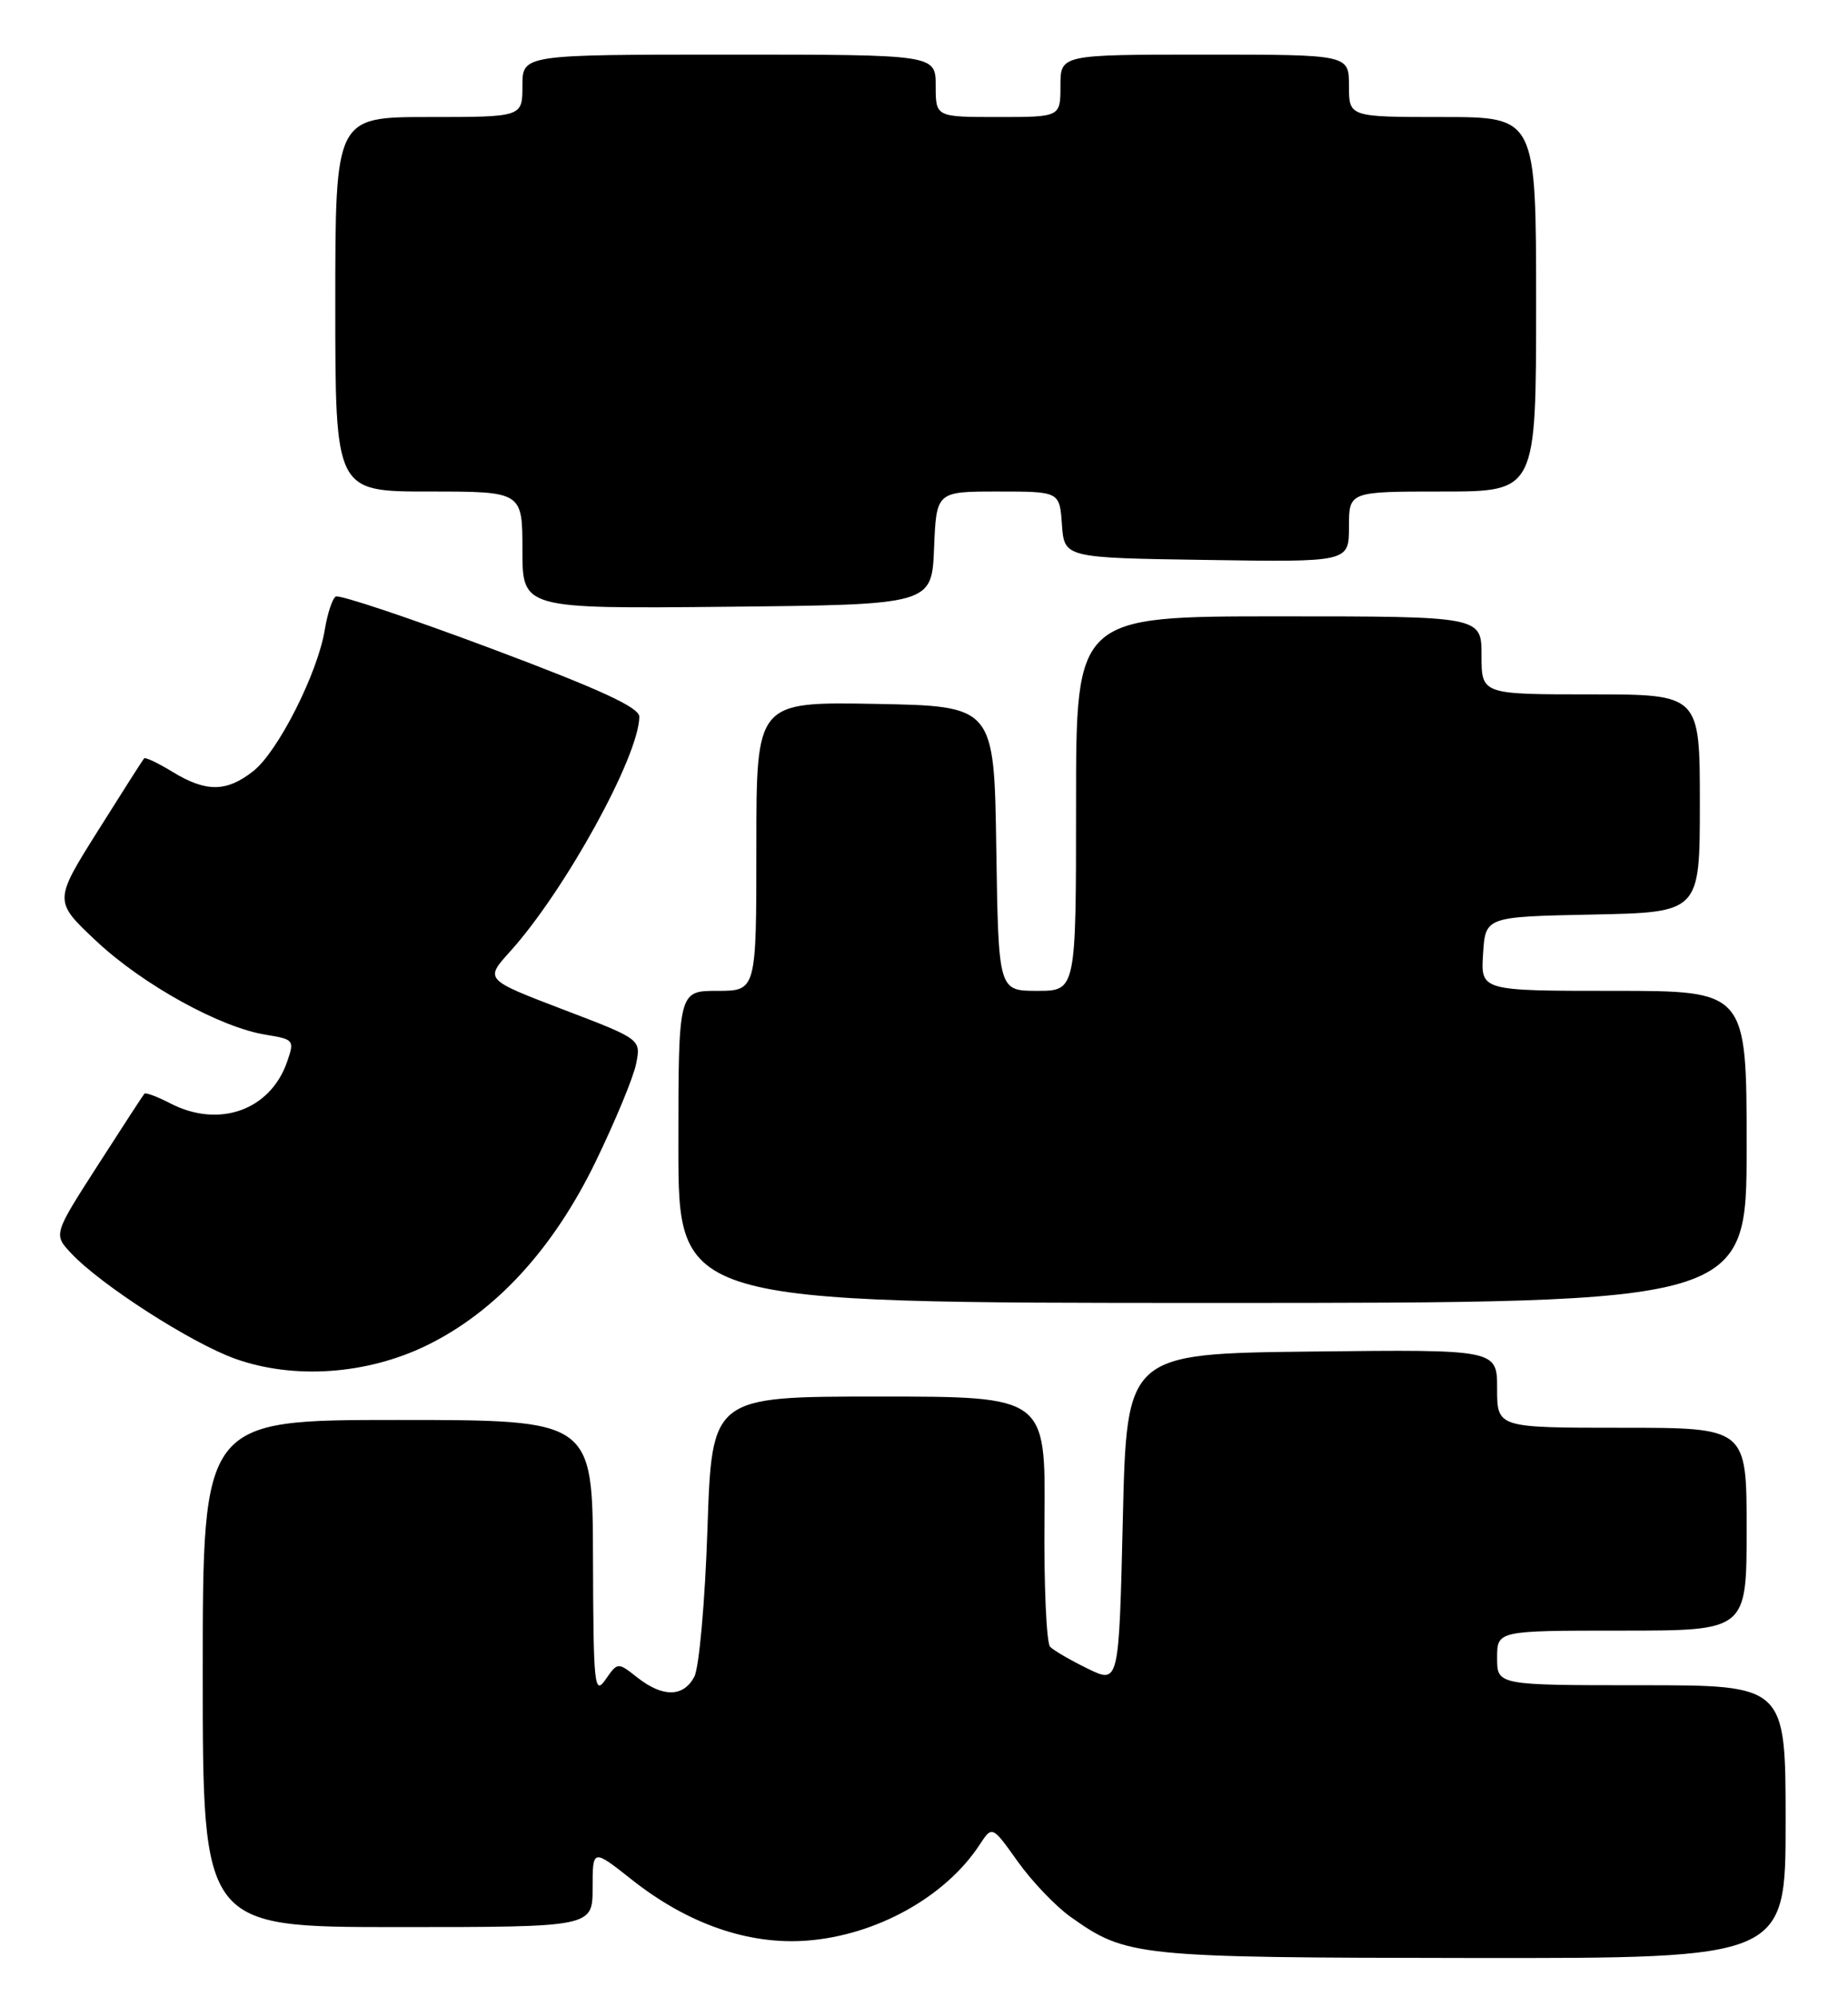<?xml version="1.0" encoding="UTF-8" standalone="no"?>
<!DOCTYPE svg PUBLIC "-//W3C//DTD SVG 1.1//EN" "http://www.w3.org/Graphics/SVG/1.1/DTD/svg11.dtd" >
<svg xmlns="http://www.w3.org/2000/svg" xmlns:xlink="http://www.w3.org/1999/xlink" version="1.1" viewBox="0 0 237 256">
 <g >
 <path fill="currentColor"
d=" M 229.00 233.50 C 229.00 216.00 229.00 216.00 210.50 216.00 C 192.00 216.00 192.00 216.00 192.00 212.50 C 192.00 209.00 192.00 209.00 208.00 209.00 C 224.00 209.00 224.00 209.00 224.00 196.00 C 224.00 183.00 224.00 183.00 208.00 183.00 C 192.00 183.00 192.00 183.00 192.00 177.98 C 192.00 172.96 192.00 172.96 168.25 173.23 C 144.50 173.50 144.50 173.50 144.00 194.66 C 143.50 215.82 143.50 215.82 139.53 213.89 C 137.35 212.83 135.17 211.57 134.68 211.08 C 134.20 210.60 133.87 203.19 133.95 194.60 C 134.09 179.00 134.09 179.00 112.70 179.00 C 91.30 179.00 91.30 179.00 90.73 195.92 C 90.42 205.27 89.66 213.76 89.04 214.92 C 87.64 217.54 85.00 217.57 81.75 215.02 C 79.22 213.03 79.22 213.03 77.66 215.27 C 76.23 217.33 76.10 216.13 76.05 199.75 C 76.00 182.00 76.00 182.00 51.00 182.00 C 26.00 182.00 26.00 182.00 26.00 214.50 C 26.00 247.00 26.00 247.00 51.00 247.00 C 76.00 247.00 76.00 247.00 76.00 241.98 C 76.00 236.95 76.00 236.95 81.00 240.90 C 88.20 246.60 96.01 249.31 103.52 248.73 C 112.40 248.05 121.25 243.13 125.63 236.45 C 127.24 233.99 127.24 233.99 130.51 238.58 C 132.31 241.11 135.35 244.30 137.27 245.67 C 144.48 250.79 145.60 250.91 188.75 250.96 C 229.00 251.00 229.00 251.00 229.00 233.50 Z  M 54.71 172.45 C 63.54 168.15 70.91 160.14 76.36 148.95 C 78.88 143.75 81.24 138.08 81.58 136.35 C 82.21 133.20 82.21 133.20 72.19 129.38 C 62.17 125.55 62.17 125.55 65.39 121.99 C 72.44 114.19 81.95 96.93 81.99 91.87 C 82.00 90.67 76.99 88.37 62.93 83.10 C 52.45 79.18 43.51 76.19 43.06 76.46 C 42.62 76.73 41.99 78.65 41.65 80.73 C 40.74 86.29 35.65 96.34 32.49 98.83 C 29.05 101.54 26.44 101.56 22.14 98.94 C 20.29 97.81 18.65 97.03 18.49 97.20 C 18.33 97.36 15.66 101.55 12.55 106.50 C 6.89 115.50 6.89 115.50 12.36 120.63 C 18.33 126.22 28.25 131.70 34.11 132.63 C 37.70 133.21 37.79 133.32 36.81 136.12 C 34.65 142.31 28.08 144.64 21.86 141.43 C 20.18 140.56 18.68 140.00 18.52 140.18 C 18.36 140.35 15.67 144.49 12.54 149.36 C 6.85 158.21 6.85 158.21 9.13 160.64 C 12.94 164.70 24.54 172.15 30.18 174.16 C 37.69 176.84 47.05 176.18 54.71 172.45 Z  M 224.00 147.00 C 224.00 127.00 224.00 127.00 206.95 127.00 C 189.89 127.00 189.89 127.00 190.20 122.25 C 190.50 117.50 190.50 117.50 204.25 117.22 C 218.00 116.94 218.00 116.94 218.00 102.97 C 218.00 89.00 218.00 89.00 204.00 89.00 C 190.00 89.00 190.00 89.00 190.00 84.00 C 190.00 79.00 190.00 79.00 164.00 79.00 C 138.00 79.00 138.00 79.00 138.00 103.00 C 138.00 127.00 138.00 127.00 133.02 127.00 C 128.05 127.00 128.05 127.00 127.77 108.75 C 127.50 90.50 127.50 90.50 112.25 90.22 C 97.00 89.95 97.00 89.95 97.00 108.47 C 97.00 127.00 97.00 127.00 92.00 127.00 C 87.00 127.00 87.00 127.00 87.00 147.00 C 87.00 167.00 87.00 167.00 155.50 167.00 C 224.00 167.00 224.00 167.00 224.00 147.00 Z  M 119.79 70.25 C 120.09 63.00 120.09 63.00 127.99 63.00 C 135.89 63.00 135.89 63.00 136.19 67.25 C 136.50 71.50 136.50 71.50 154.75 71.77 C 173.00 72.05 173.00 72.05 173.00 67.52 C 173.00 63.00 173.00 63.00 185.00 63.00 C 197.00 63.00 197.00 63.00 197.00 39.00 C 197.00 15.00 197.00 15.00 185.00 15.00 C 173.00 15.00 173.00 15.00 173.00 11.00 C 173.00 7.00 173.00 7.00 154.50 7.00 C 136.00 7.00 136.00 7.00 136.00 11.00 C 136.00 15.00 136.00 15.00 128.00 15.00 C 120.00 15.00 120.00 15.00 120.00 11.00 C 120.00 7.00 120.00 7.00 93.50 7.00 C 67.00 7.00 67.00 7.00 67.00 11.00 C 67.00 15.00 67.00 15.00 55.00 15.00 C 43.00 15.00 43.00 15.00 43.00 39.00 C 43.00 63.00 43.00 63.00 55.00 63.00 C 67.00 63.00 67.00 63.00 67.00 70.52 C 67.00 78.03 67.00 78.03 93.25 77.77 C 119.50 77.50 119.50 77.50 119.79 70.25 Z "/>
</g>
</svg>